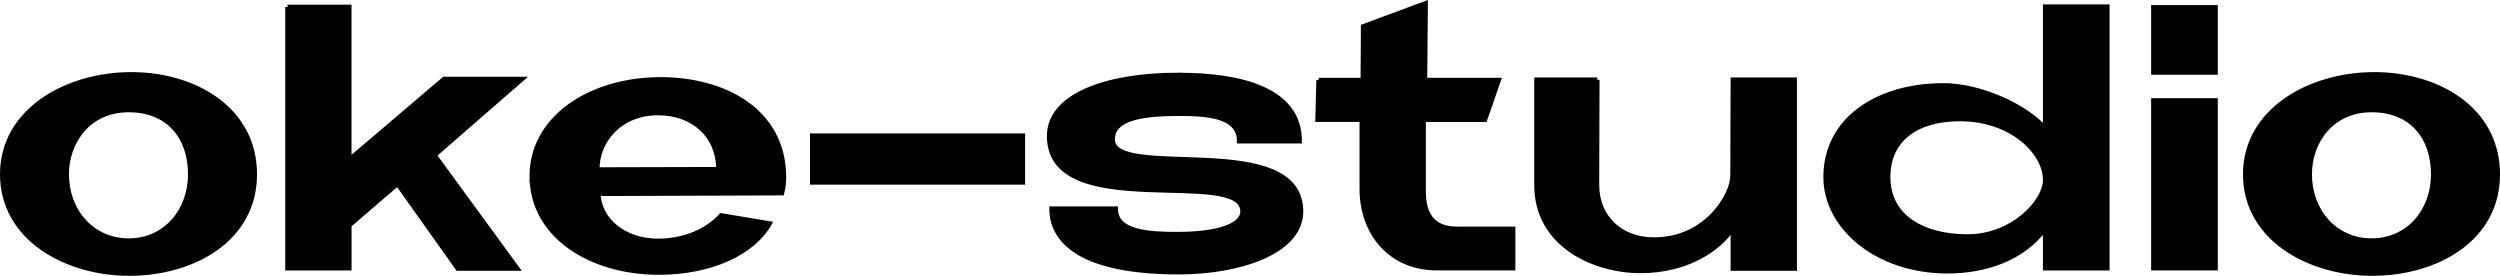 <?xml version="1.0" encoding="UTF-8"?><svg id="Layer_2" xmlns="http://www.w3.org/2000/svg" viewBox="0 0 537.11 59.26"><defs><style>.cls-1{stroke:#000;stroke-miterlimit:10;}</style></defs><g id="Layer_1-2"><g id="logo._oke-studio"><path class="cls-1" d="m28.22,15.99c13.54,0,26.5,7.42,26.5,21.46s-13.32,21.31-26.93,21.31S.5,51.2.5,37.44,14.4,15.99,28.22,15.99Zm-13.9,21.46c0,7.92,5.47,14.26,13.32,14.26s13.25-6.34,13.25-14.26-4.61-13.83-13.25-13.83-13.32,6.84-13.32,13.83Z"/><path class="cls-1" d="m61.77,1.51h13.25v32.83l20.38-17.35h16.71l-18.79,16.35,17.79,24.34h-12.75l-12.96-18.22-10.37,8.93v9.22h-13.25V1.51Z"/><path class="cls-1" d="m114.26,37.88c0-12.67,12.75-20.81,27.65-20.81,13.68,0,26.43,6.7,26.5,20.95,0,1.15-.14,2.38-.43,3.46-4.03,0-34.85.14-39.46.14.22,5.54,5.4,10.15,12.89,10.15,5.18,0,10.23-1.87,13.54-5.47l10.37,1.73c-3.6,6.41-12.82,10.51-23.76,10.51-14.91,0-27.29-8.07-27.29-20.67Zm14.04-1.44l26.07-.07c0-7.13-5.33-12.1-12.96-12.1-8.42,0-13.18,6.19-13.1,12.17Z"/><path class="cls-1" d="m219.74,29.16v10.01h-45.22v-10.01h45.22Z"/><path class="cls-1" d="m253.36,16.13c12.82,0,25.85,2.95,25.85,14.19h-12.96c0-5.18-6.05-5.91-12.89-5.91-8.14,0-14.33,1.01-14.33,5.54,0,9.07,40.47-2.3,40.47,15.48,0,8.71-13.25,13.03-26.21,13.03-24.12,0-27.36-8.71-27.36-13.61h13.75c0,5.04,6.91,5.47,13.25,5.47,8.21,0,14.04-1.66,14.04-4.9,0-9.79-41.55,2.74-41.55-16.2,0-8.5,11.81-13.11,27.94-13.11Z"/><path class="cls-1" d="m283.31,17.21h9.5l.07-11.52,13.39-4.97-.14,16.49h15.84l-2.95,8.5h-13.18v15.48c0,4.46,1.66,7.99,7.13,7.99h12.1v8.42h-16.35c-10.08,0-16.13-7.63-16.13-16.99v-14.91h-9.5l.22-8.5Z"/><path class="cls-1" d="m343.15,17.14l-.07,22.61c0,6.91,5.04,11.74,12.24,11.74,11.52,0,16.92-9.79,16.92-13.68l.07-20.67h13.25v40.54h-13.25v-8.71c-3.02,4.54-9.86,9.22-19.87,9.22s-22.32-5.62-22.32-18.43v-22.61h13.03Z"/><path class="cls-1" d="m417.52,18.36c7.99,0,17.79,4.54,21.89,9.29V1.44h13.32v56.17h-13.32v-8.57c-4.9,6.62-13.03,9.22-21.03,9.22-14.98,0-26.14-9.36-26.14-20.23,0-12.38,11.16-19.66,25.27-19.66Zm5.18,32.47c9.72,0,16.71-7.49,16.71-12.17,0-5.98-7.27-13.11-18.29-13.11-9.72,0-15.48,4.68-15.48,12.46,0,8.79,7.71,12.82,17.07,12.82Z"/><path class="cls-1" d="m462.66,15.55V1.59h13.32v13.97h-13.32Zm0,42.05V21.6h13.32v36h-13.32Z"/><path class="cls-1" d="m510.11,15.99c13.54,0,26.5,7.42,26.5,21.46s-13.32,21.31-26.93,21.31-27.29-7.56-27.29-21.31,13.9-21.46,27.72-21.46Zm-13.9,21.46c0,7.92,5.47,14.26,13.32,14.26s13.25-6.34,13.25-14.26-4.61-13.83-13.25-13.83-13.32,6.84-13.32,13.83Z"/></g></g></svg>